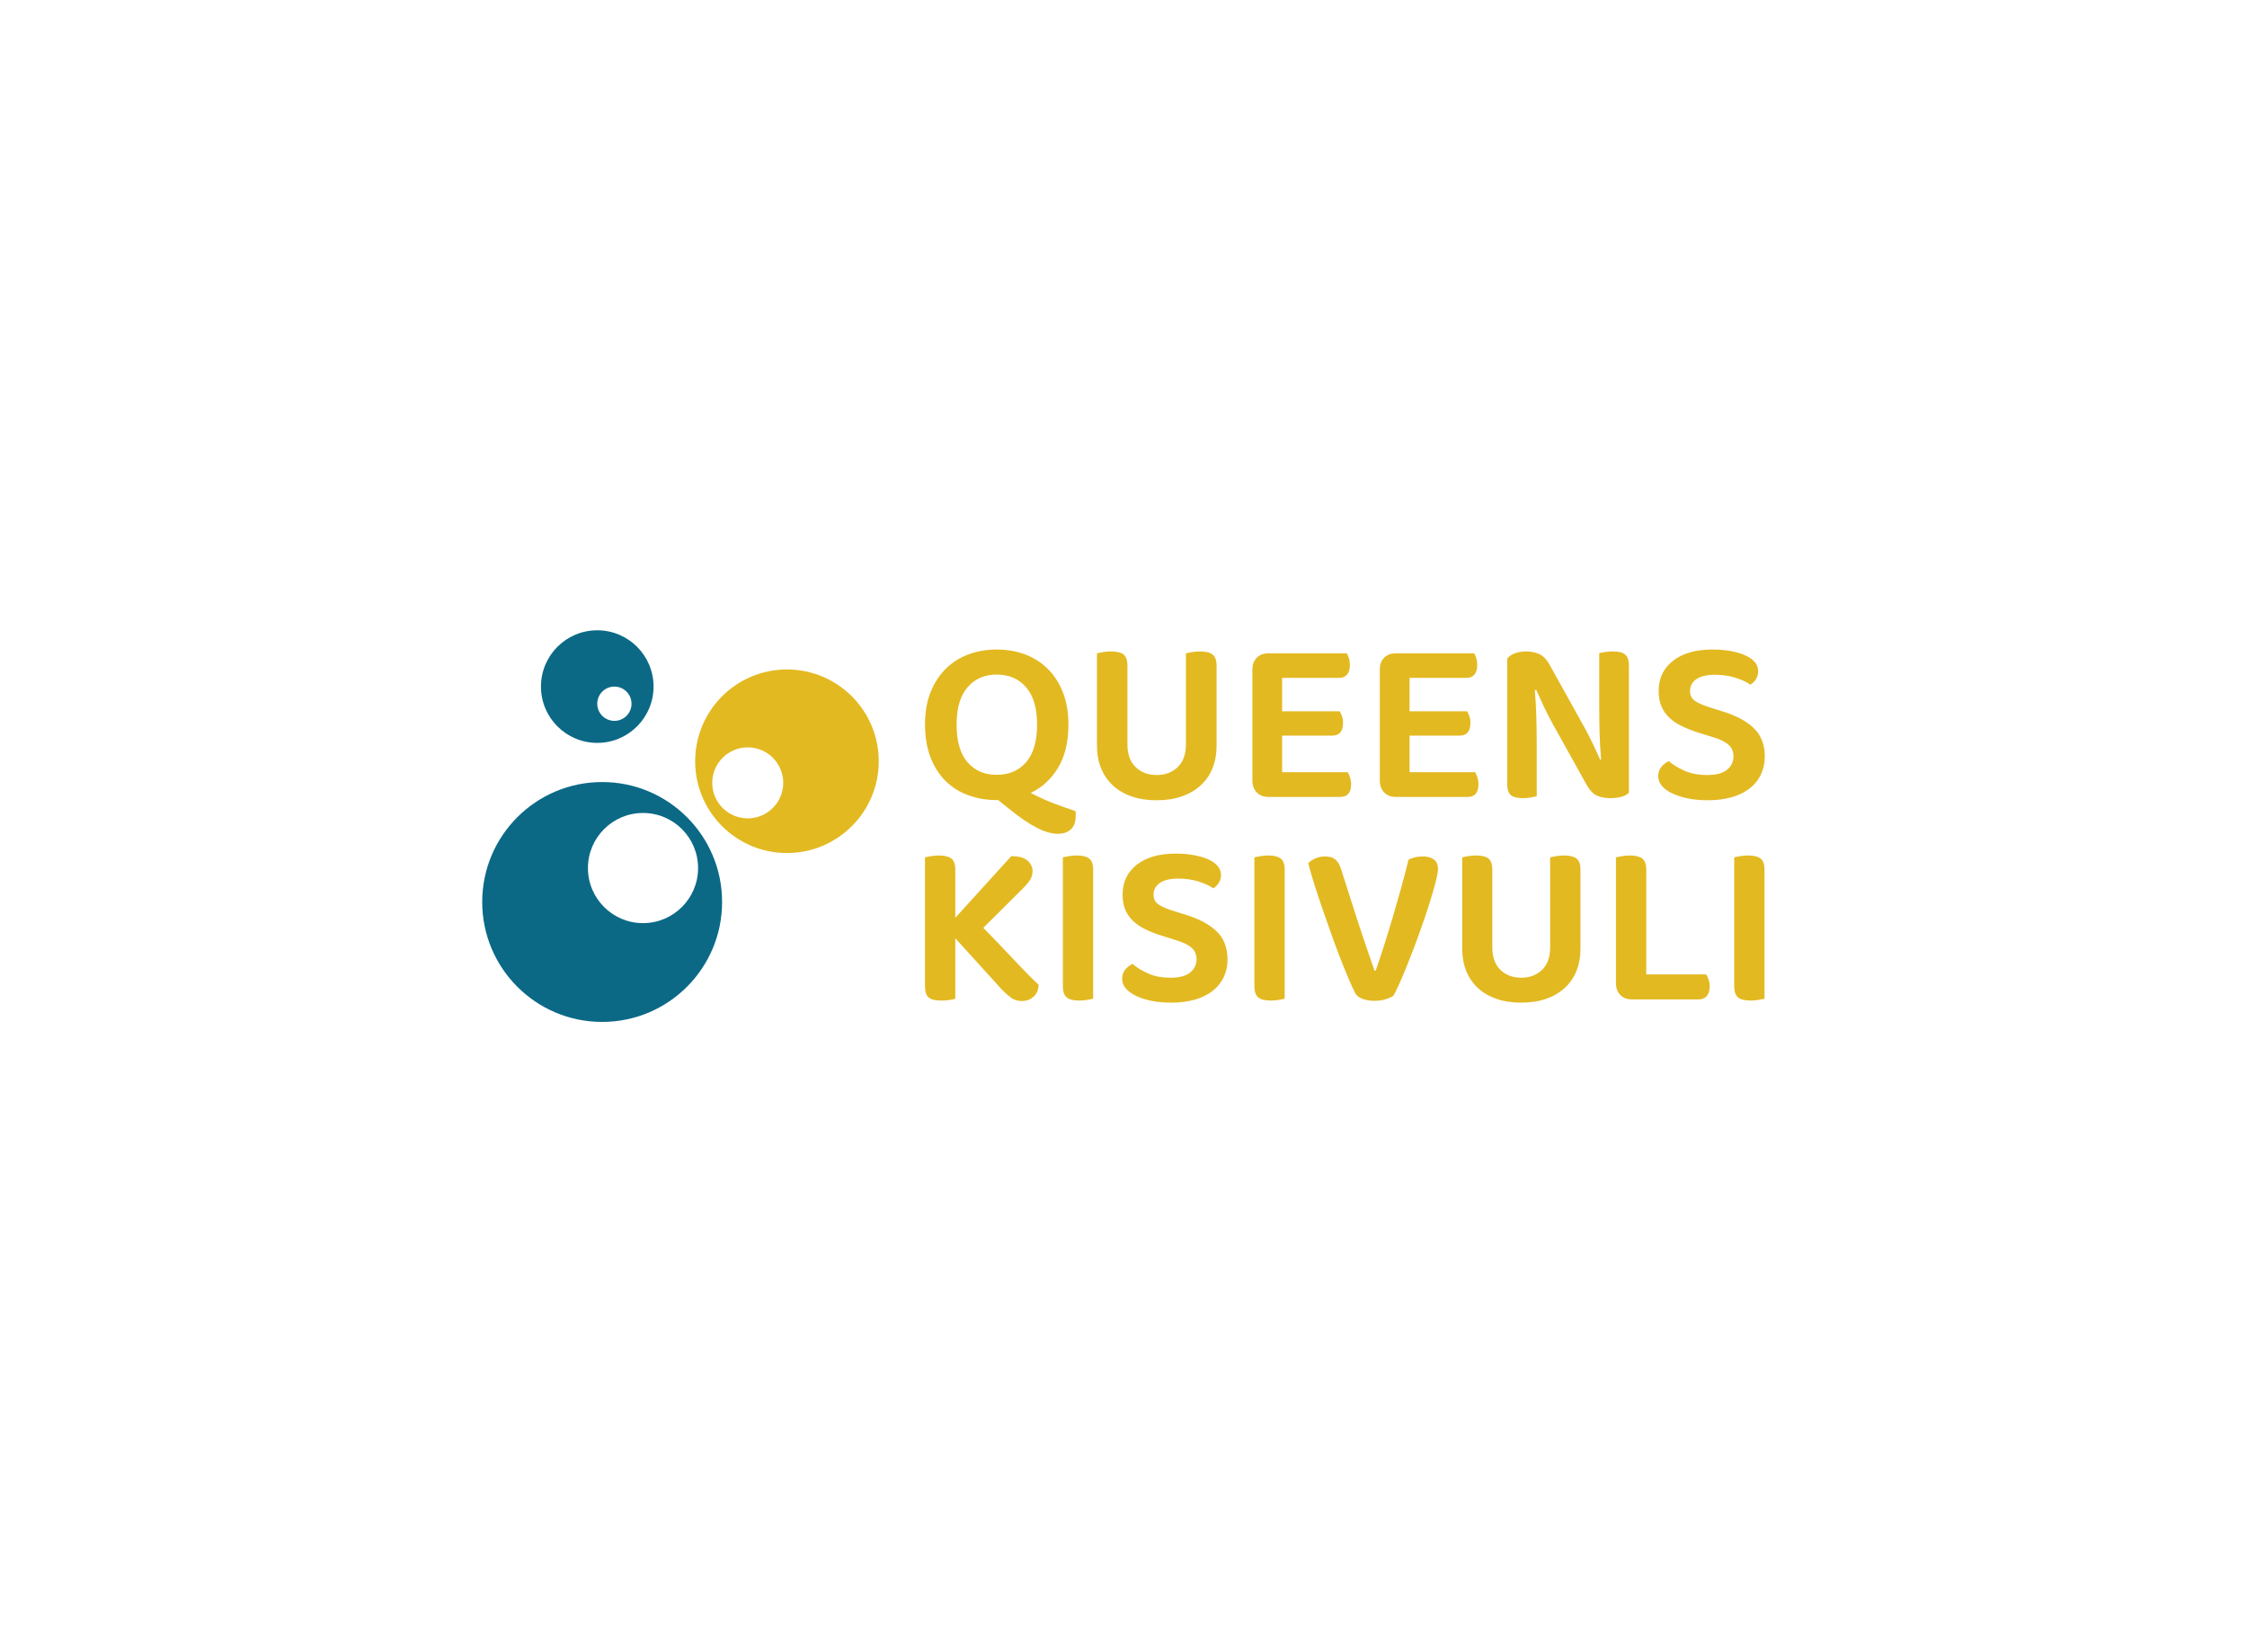 <svg data-v-70b83f88="" version="1.0" xmlns="http://www.w3.org/2000/svg" xmlns:xlink="http://www.w3.org/1999/xlink" viewBox="0 0 340 250" preserveAspectRatio="xMidYMid meet" color-interpolation-filters="sRGB" style="margin: auto;"><rect data-v-70b83f88="" x="0" y="0" width="100%" height="100%" fill="#fff" fill-opacity="1" class="background"></rect><rect data-v-70b83f88="" x="0" y="0" width="100%" height="100%" fill="url(#watermark)" fill-opacity="1" class="watermarklayer"></rect><g data-v-70b83f88="" fill="#e3b921" class="icon-text-wrapper icon-svg-group iconsvg" transform="translate(72.965,95.37)"><g class="iconsvg-imagesvg" transform="translate(0,0)"><g><rect fill="#e3b921" fill-opacity="0" stroke-width="2" x="0" y="0" width="60" height="59.26" class="image-rect"></rect><svg x="0" y="0" width="60" height="59.26" filtersec="colorsb4003530839" class="image-svg-svg primary" style="overflow: visible;"><svg version="1.1" xmlns="http://www.w3.org/2000/svg" xmlns:xlink="http://www.w3.org/1999/xlink" x="0px" y="0px" viewBox="9 4.74 774 764.45" enable-background="new 0 0 791.67 778" xml:space="preserve"><g id="Layer_2" display="none"></g><g id="Layer_1"><path fill="#0B6986" d="M243.12,300.96C113.82,300.96,9,405.78,9,535.08c0,129.3,104.82,234.11,234.12,234.11
		c129.29,0,234.11-104.81,234.11-234.11C477.23,405.78,372.41,300.96,243.12,300.96z M322.86,576.35
		c-59.36,0-107.49-48.13-107.49-107.49c0-59.37,48.13-107.51,107.49-107.51c59.37,0,107.5,48.13,107.5,107.51
		C430.36,528.22,382.24,576.35,322.86,576.35z"></path><path fill="#E3B921" d="M603.83,81.19c-98.94,0-179.17,80.22-179.17,179.17s80.22,179.17,179.17,179.17
		c98.96,0,179.17-80.23,179.17-179.17S702.79,81.19,603.83,81.19z M527.29,371.83c-38.26,0-69.28-31.02-69.28-69.28
		c0-38.26,31.02-69.28,69.28-69.28c38.26,0,69.28,31.02,69.28,69.28C596.57,340.81,565.55,371.83,527.29,371.83z"></path><path fill="#0B6986" d="M233.55,4.74c-60.68,0-109.88,49.2-109.88,109.89c0,60.69,49.2,109.9,109.88,109.9
		c60.7,0,109.89-49.21,109.89-109.9C343.45,53.95,294.25,4.74,233.55,4.74z M267,181.53c-18.47,0-33.45-14.98-33.45-33.45
		c0-18.47,14.98-33.44,33.45-33.44c18.47,0,33.45,14.97,33.45,33.44C300.45,166.55,285.47,181.53,267,181.53z"></path></g></svg></svg><!----></g></g><g transform="translate(67,2.911)"><g data-gra="path-name" fill-rule="" class="tp-name iconsvg-namesvg"><g transform="scale(1)"><g><path d="M23.27-10.89L23.27-10.89Q23.27-6.96 21.72-4.37 20.17-1.78 17.56-0.54L17.56-0.54Q19.6 0.5 21.18 1.09 22.77 1.68 24.34 2.21L24.34 2.21Q24.38 2.43 24.38 2.59 24.38 2.75 24.38 2.89L24.38 2.89Q24.38 4.28 23.65 4.96 22.92 5.64 21.67 5.64L21.67 5.64Q20.24 5.64 18.45 4.71 16.67 3.78 14.6 2.11L14.6 2.11 12.64 0.54 12.42 0.54Q10.1 0.54 8.1-0.2 6.1-0.93 4.66-2.37 3.21-3.82 2.39-5.96 1.57-8.1 1.57-10.89L1.57-10.89Q1.57-13.67 2.41-15.78 3.25-17.88 4.71-19.33 6.18-20.77 8.16-21.51 10.14-22.24 12.42-22.24L12.42-22.24Q14.71-22.24 16.69-21.51 18.67-20.77 20.13-19.33 21.6-17.88 22.43-15.78 23.27-13.67 23.27-10.89ZM18.53-10.89L18.53-10.89Q18.53-14.6 16.87-16.53 15.21-18.45 12.42-18.45L12.42-18.45Q9.67-18.45 8.01-16.53 6.35-14.6 6.35-10.89L6.35-10.89Q6.35-7.1 8-5.19 9.64-3.28 12.42-3.28L12.42-3.28Q15.21-3.28 16.87-5.19 18.53-7.1 18.53-10.89ZM36.62 0.57L36.62 0.57Q34.48 0.57 32.8-0.02 31.13-0.61 29.97-1.7 28.81-2.78 28.2-4.3 27.59-5.82 27.59-7.71L27.59-7.71 27.59-21.67Q27.88-21.74 28.5-21.85 29.13-21.95 29.73-21.95L29.73-21.95Q31.02-21.95 31.61-21.49 32.2-21.02 32.2-19.77L32.2-19.77 32.2-7.89Q32.2-5.64 33.45-4.44 34.7-3.25 36.62-3.25L36.62-3.25Q38.55-3.25 39.8-4.44 41.05-5.64 41.05-7.89L41.05-7.89 41.05-21.67Q41.37-21.74 41.98-21.85 42.58-21.95 43.19-21.95L43.19-21.95Q44.48-21.95 45.08-21.49 45.69-21.02 45.69-19.77L45.69-19.77 45.69-7.71Q45.69-5.82 45.08-4.3 44.48-2.78 43.3-1.7 42.12-0.61 40.44-0.02 38.76 0.57 36.62 0.57ZM53.58 0.07L53.58 0.07Q52.44 0.07 51.78-0.61 51.11-1.29 51.11-2.43L51.11-2.43 51.11-19.2Q51.11-20.35 51.78-21.01 52.44-21.67 53.58-21.67L53.58-21.67 65.39-21.67Q65.57-21.38 65.71-20.92 65.86-20.45 65.86-19.88L65.86-19.88Q65.86-18.95 65.43-18.45 65-17.95 64.25-17.95L64.25-17.95 55.61-17.95 55.61-12.89 64.32-12.89Q64.5-12.6 64.66-12.15 64.82-11.71 64.82-11.14L64.82-11.14Q64.82-9.21 63.18-9.21L63.18-9.21 55.61-9.21 55.61-3.68 65.54-3.68Q65.71-3.39 65.87-2.91 66.04-2.43 66.04-1.86L66.04-1.86Q66.04 0.07 64.39 0.07L64.39 0.07 53.58 0.07ZM72.85 0.07L72.85 0.07Q71.71 0.07 71.05-0.61 70.39-1.29 70.39-2.43L70.39-2.43 70.39-19.2Q70.39-20.35 71.05-21.01 71.71-21.67 72.85-21.67L72.85-21.67 84.67-21.67Q84.85-21.38 84.99-20.92 85.13-20.45 85.13-19.88L85.13-19.88Q85.13-18.95 84.7-18.45 84.28-17.95 83.53-17.95L83.53-17.95 74.89-17.95 74.89-12.89 83.6-12.89Q83.78-12.6 83.94-12.15 84.1-11.71 84.1-11.14L84.1-11.14Q84.1-9.21 82.45-9.21L82.45-9.21 74.89-9.21 74.89-3.68 84.81-3.68Q84.99-3.39 85.15-2.91 85.31-2.43 85.31-1.86L85.31-1.86Q85.31 0.07 83.67 0.07L83.67 0.07 72.85 0.07ZM92.06 0.25L92.06 0.25Q90.74 0.25 90.2-0.23 89.67-0.71 89.67-1.86L89.67-1.86 89.67-20.88Q90.06-21.38 90.83-21.67 91.59-21.95 92.52-21.95L92.52-21.95Q93.63-21.95 94.5-21.56 95.38-21.17 96.05-19.99L96.05-19.99 101.19-10.74Q101.91-9.46 102.57-8.08 103.23-6.71 103.73-5.57L103.73-5.57 103.87-5.6Q103.69-7.71 103.64-9.69 103.59-11.67 103.59-13.6L103.59-13.6 103.59-21.7Q103.87-21.77 104.46-21.86 105.05-21.95 105.66-21.95L105.66-21.95Q106.98-21.95 107.53-21.47 108.08-20.99 108.08-19.85L108.08-19.85 108.08-0.57Q107.69-0.18 106.96 0.04 106.23 0.25 105.23 0.25L105.23 0.25Q104.16 0.25 103.28-0.12 102.41-0.5 101.73-1.68L101.73-1.68 96.59-10.92Q95.88-12.17 95.22-13.58 94.56-14.99 94.06-16.13L94.06-16.13 93.84-16.1Q94.02-14.14 94.07-12.06 94.13-9.99 94.13-8.14L94.13-8.14 94.13-0.04Q93.84 0.04 93.27 0.14 92.7 0.25 92.06 0.25ZM119.9-3.25L119.9-3.25Q121.97-3.25 122.93-4.05 123.9-4.85 123.9-6.07L123.9-6.07Q123.9-7.17 123.15-7.83 122.4-8.5 120.86-8.96L120.86-8.96 118.58-9.67Q117.22-10.1 116.11-10.64 115.01-11.17 114.22-11.9 113.44-12.64 113.01-13.62 112.58-14.6 112.58-15.96L112.58-15.96Q112.58-18.85 114.76-20.54 116.94-22.24 120.72-22.24L120.72-22.24Q122.22-22.24 123.49-22.01 124.75-21.77 125.68-21.36 126.61-20.95 127.13-20.35 127.64-19.74 127.64-18.99L127.64-18.99Q127.64-18.28 127.31-17.76 126.97-17.24 126.47-16.92L126.47-16.92Q125.61-17.53 124.2-17.97 122.79-18.42 121.11-18.42L121.11-18.42Q119.26-18.42 118.29-17.76 117.33-17.1 117.33-15.96L117.33-15.96Q117.33-15.03 117.99-14.53 118.65-14.03 120.08-13.56L120.08-13.56 122.11-12.92Q125.22-11.99 126.93-10.39 128.64-8.78 128.64-6.03L128.64-6.03Q128.64-4.57 128.07-3.36 127.5-2.14 126.41-1.27 125.32-0.39 123.7 0.09 122.08 0.57 120.01 0.57L120.01 0.57Q118.36 0.57 116.99 0.29 115.62 0 114.62-0.48 113.62-0.96 113.06-1.62 112.51-2.28 112.51-3.07L112.51-3.07Q112.51-3.89 112.99-4.48 113.47-5.07 114.12-5.35L114.12-5.35Q115.01-4.57 116.47-3.91 117.94-3.25 119.9-3.25Z" transform="translate(-1.57, 22.24)"></path></g><!----><!----><!----><!----><!----><!----><g data-gra="path-name-1" fill="#e3b921" transform="translate(0,30.88)"><g transform="scale(1.019)"><path d="M14.03-1.45L7.17-9.01 7.17-0.03Q6.86 0.07 6.29 0.16 5.72 0.24 5.06 0.24L5.06 0.24Q3.74 0.24 3.2-0.23 2.67-0.69 2.67-1.87L2.67-1.87 2.67-21.03Q2.94-21.1 3.55-21.2 4.16-21.3 4.75-21.3L4.75-21.3Q5.99-21.3 6.58-20.85 7.17-20.4 7.17-19.19L7.17-19.19 7.17-12.05 15.48-21.2Q17.15-21.2 17.89-20.54 18.64-19.88 18.64-18.98L18.64-18.98Q18.64-18.25 18.27-17.68 17.91-17.11 17.18-16.38L17.18-16.38 11.33-10.56Q14.03-7.79 16.07-5.61 18.12-3.43 19.54-2.11L19.54-2.11Q19.5-0.97 18.79-0.33 18.08 0.31 17.08 0.31L17.08 0.31Q16.07 0.31 15.38-0.23 14.69-0.76 14.03-1.45L14.03-1.45ZM25.56 0.24L25.56 0.24Q24.25 0.24 23.69-0.24 23.14-0.73 23.14-1.87L23.14-1.87 23.14-21.03Q23.45-21.1 24.04-21.2 24.63-21.3 25.22-21.3L25.22-21.3Q26.46-21.3 27.05-20.85 27.64-20.4 27.64-19.19L27.64-19.19 27.64-0.03Q27.33 0.03 26.76 0.14 26.19 0.24 25.56 0.24ZM39.11-3.15L39.11-3.15Q41.12-3.15 42.05-3.93 42.99-4.71 42.99-5.89L42.99-5.89Q42.99-6.96 42.26-7.6 41.53-8.24 40.04-8.69L40.04-8.69 37.83-9.39Q36.51-9.8 35.44-10.32 34.36-10.84 33.6-11.55 32.84-12.26 32.42-13.21 32.01-14.17 32.01-15.48L32.01-15.48Q32.01-18.29 34.12-19.93 36.23-21.58 39.9-21.58L39.9-21.58Q41.36-21.58 42.59-21.35 43.82-21.13 44.72-20.73 45.62-20.33 46.12-19.74 46.62-19.16 46.62-18.43L46.62-18.43Q46.62-17.74 46.29-17.23 45.97-16.73 45.48-16.42L45.48-16.42Q44.65-17.01 43.28-17.44 41.91-17.87 40.29-17.87L40.29-17.87Q38.48-17.87 37.55-17.23 36.61-16.59 36.61-15.48L36.61-15.48Q36.61-14.58 37.25-14.1 37.9-13.61 39.28-13.16L39.28-13.16 41.25-12.54Q44.27-11.64 45.93-10.08 47.59-8.52 47.59-5.85L47.59-5.85Q47.59-4.43 47.04-3.26 46.49-2.08 45.43-1.23 44.37-0.38 42.8 0.09 41.22 0.55 39.21 0.55L39.21 0.55Q37.62 0.55 36.28 0.28 34.95 0 33.98-0.47 33.01-0.94 32.47-1.58 31.94-2.22 31.94-2.98L31.94-2.98Q31.94-3.78 32.4-4.35 32.87-4.92 33.5-5.2L33.5-5.2Q34.36-4.43 35.78-3.79 37.2-3.15 39.11-3.15ZM54 0.24L54 0.24Q52.69 0.24 52.13-0.24 51.58-0.73 51.58-1.87L51.58-1.87 51.58-21.03Q51.89-21.1 52.48-21.2 53.07-21.3 53.66-21.3L53.66-21.3Q54.9-21.3 55.49-20.85 56.08-20.4 56.08-19.19L56.08-19.19 56.08-0.03Q55.77 0.03 55.2 0.14 54.63 0.24 54 0.24ZM72.22-0.48L72.22-0.48Q71.88-0.21 71.11 0.03 70.35 0.28 69.45 0.28L69.45 0.28Q68.38 0.28 67.58-0.03 66.78-0.35 66.51-0.94L66.51-0.94Q66.09-1.77 65.52-3.12 64.95-4.47 64.31-6.11 63.67-7.76 63.01-9.61 62.35-11.47 61.71-13.32 61.07-15.17 60.51-16.92 59.96-18.67 59.58-20.16L59.58-20.16Q59.93-20.54 60.6-20.85 61.28-21.16 62.07-21.16L62.07-21.16Q63.04-21.16 63.58-20.73 64.12-20.3 64.46-19.26L64.46-19.26Q65.68-15.38 66.87-11.71 68.07-8.04 69.42-4.19L69.42-4.19 69.59-4.19Q70.21-5.96 70.85-7.97 71.49-9.98 72.12-12.11 72.74-14.24 73.35-16.4 73.95-18.57 74.47-20.68L74.47-20.68Q75.37-21.16 76.59-21.16L76.59-21.16Q77.56-21.16 78.2-20.73 78.84-20.3 78.84-19.29L78.84-19.29Q78.84-18.67 78.46-17.22 78.08-15.76 77.49-13.91 76.9-12.05 76.15-9.98 75.41-7.9 74.66-6.01 73.92-4.12 73.28-2.65 72.64-1.18 72.22-0.48ZM91.2 0.55L91.2 0.55Q89.13 0.55 87.5-0.02 85.87-0.59 84.74-1.65 83.62-2.7 83.03-4.17 82.44-5.65 82.44-7.48L82.44-7.48 82.44-21.03Q82.72-21.1 83.32-21.2 83.93-21.3 84.52-21.3L84.52-21.3Q85.77-21.3 86.34-20.85 86.91-20.4 86.91-19.19L86.91-19.19 86.91-7.66Q86.91-5.47 88.12-4.31 89.33-3.15 91.2-3.15L91.2-3.15Q93.07-3.15 94.29-4.31 95.5-5.47 95.5-7.66L95.5-7.66 95.5-21.03Q95.81-21.1 96.4-21.2 96.99-21.3 97.58-21.3L97.58-21.3Q98.82-21.3 99.41-20.85 100-20.4 100-19.19L100-19.19 100-7.48Q100-5.65 99.41-4.17 98.82-2.7 97.68-1.65 96.54-0.59 94.91-0.02 93.28 0.55 91.2 0.55ZM107.66 0.07L107.66 0.07Q106.55 0.07 105.91-0.59 105.27-1.25 105.27-2.36L105.27-2.36 105.27-21.03Q105.54-21.1 106.15-21.2 106.76-21.3 107.35-21.3L107.35-21.3Q108.59-21.3 109.18-20.85 109.77-20.4 109.77-19.19L109.77-19.19 109.77-3.64 118.67-3.64Q118.85-3.36 119.02-2.89 119.19-2.42 119.19-1.87L119.19-1.87Q119.19-0.94 118.76-0.43 118.33 0.07 117.56 0.07L117.56 0.07 107.66 0.07ZM125.25 0.24L125.25 0.24Q123.94 0.24 123.38-0.24 122.83-0.73 122.83-1.87L122.83-1.87 122.83-21.03Q123.14-21.1 123.73-21.2 124.32-21.3 124.91-21.3L124.91-21.3Q126.16-21.3 126.74-20.85 127.33-20.4 127.33-19.19L127.33-19.19 127.33-0.03Q127.02 0.03 126.45 0.14 125.88 0.24 125.25 0.24Z" transform="translate(-2.67, 21.58)"></path></g></g></g></g><!----></g></g><defs v-gra="od"></defs></svg>